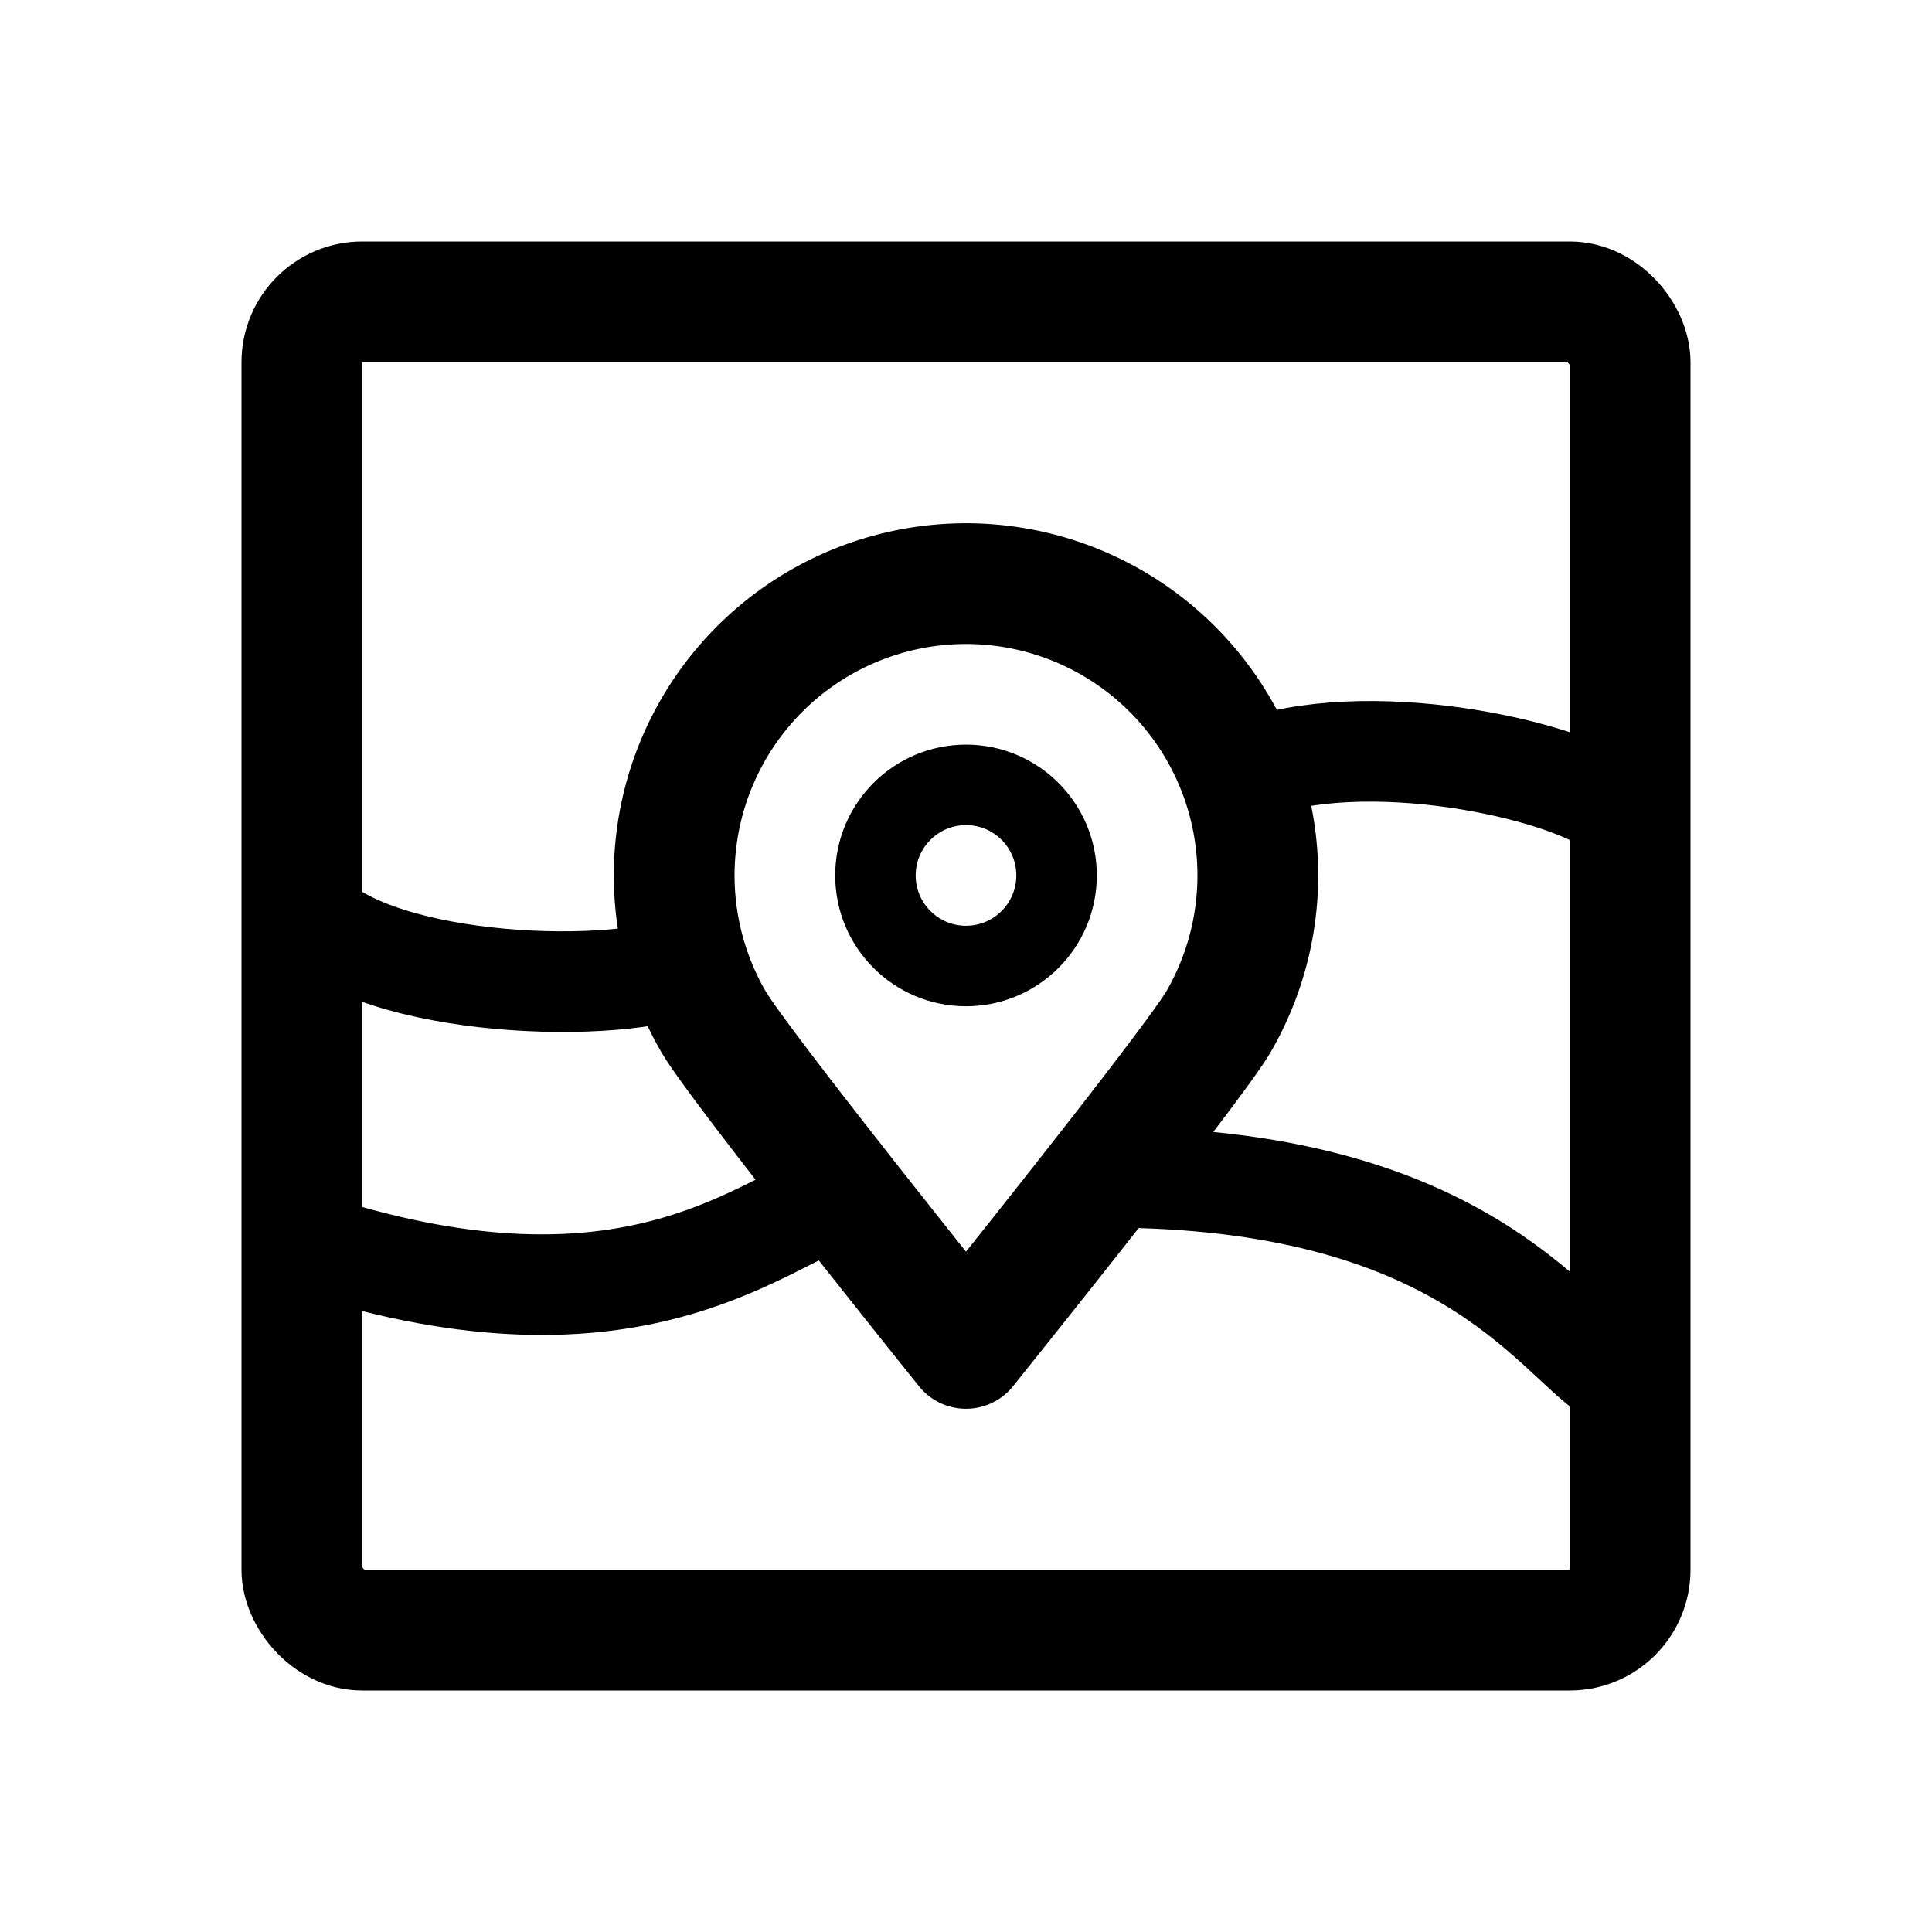 <svg xmlns="http://www.w3.org/2000/svg" width="192" height="192" fill="none" stroke="#000" stroke-linejoin="round" stroke-width="12" viewBox="0 0 192 192"><rect x="30" y="30" width="132" height="132" ry="6" stroke-width="12" /><circle cx="96" cy="87" r="9" stroke-width="8"/><path d="M125 87c0 5.09-1.34 10.091-3.885 14.5C118.569 105.909 96 134 96 134s-22.57-28.091-25.115-32.5A29 29 0 1 1 125 87z"/><path stroke-linecap="round" stroke-width="10" d="M160 80c-6-4-26-8-37-3m37 59.5c-6-4-15-19.5-50-19.5M68 96c-8 3-32 2-38-6m53 29c-8 3-21 15-53 4.333"/></svg>